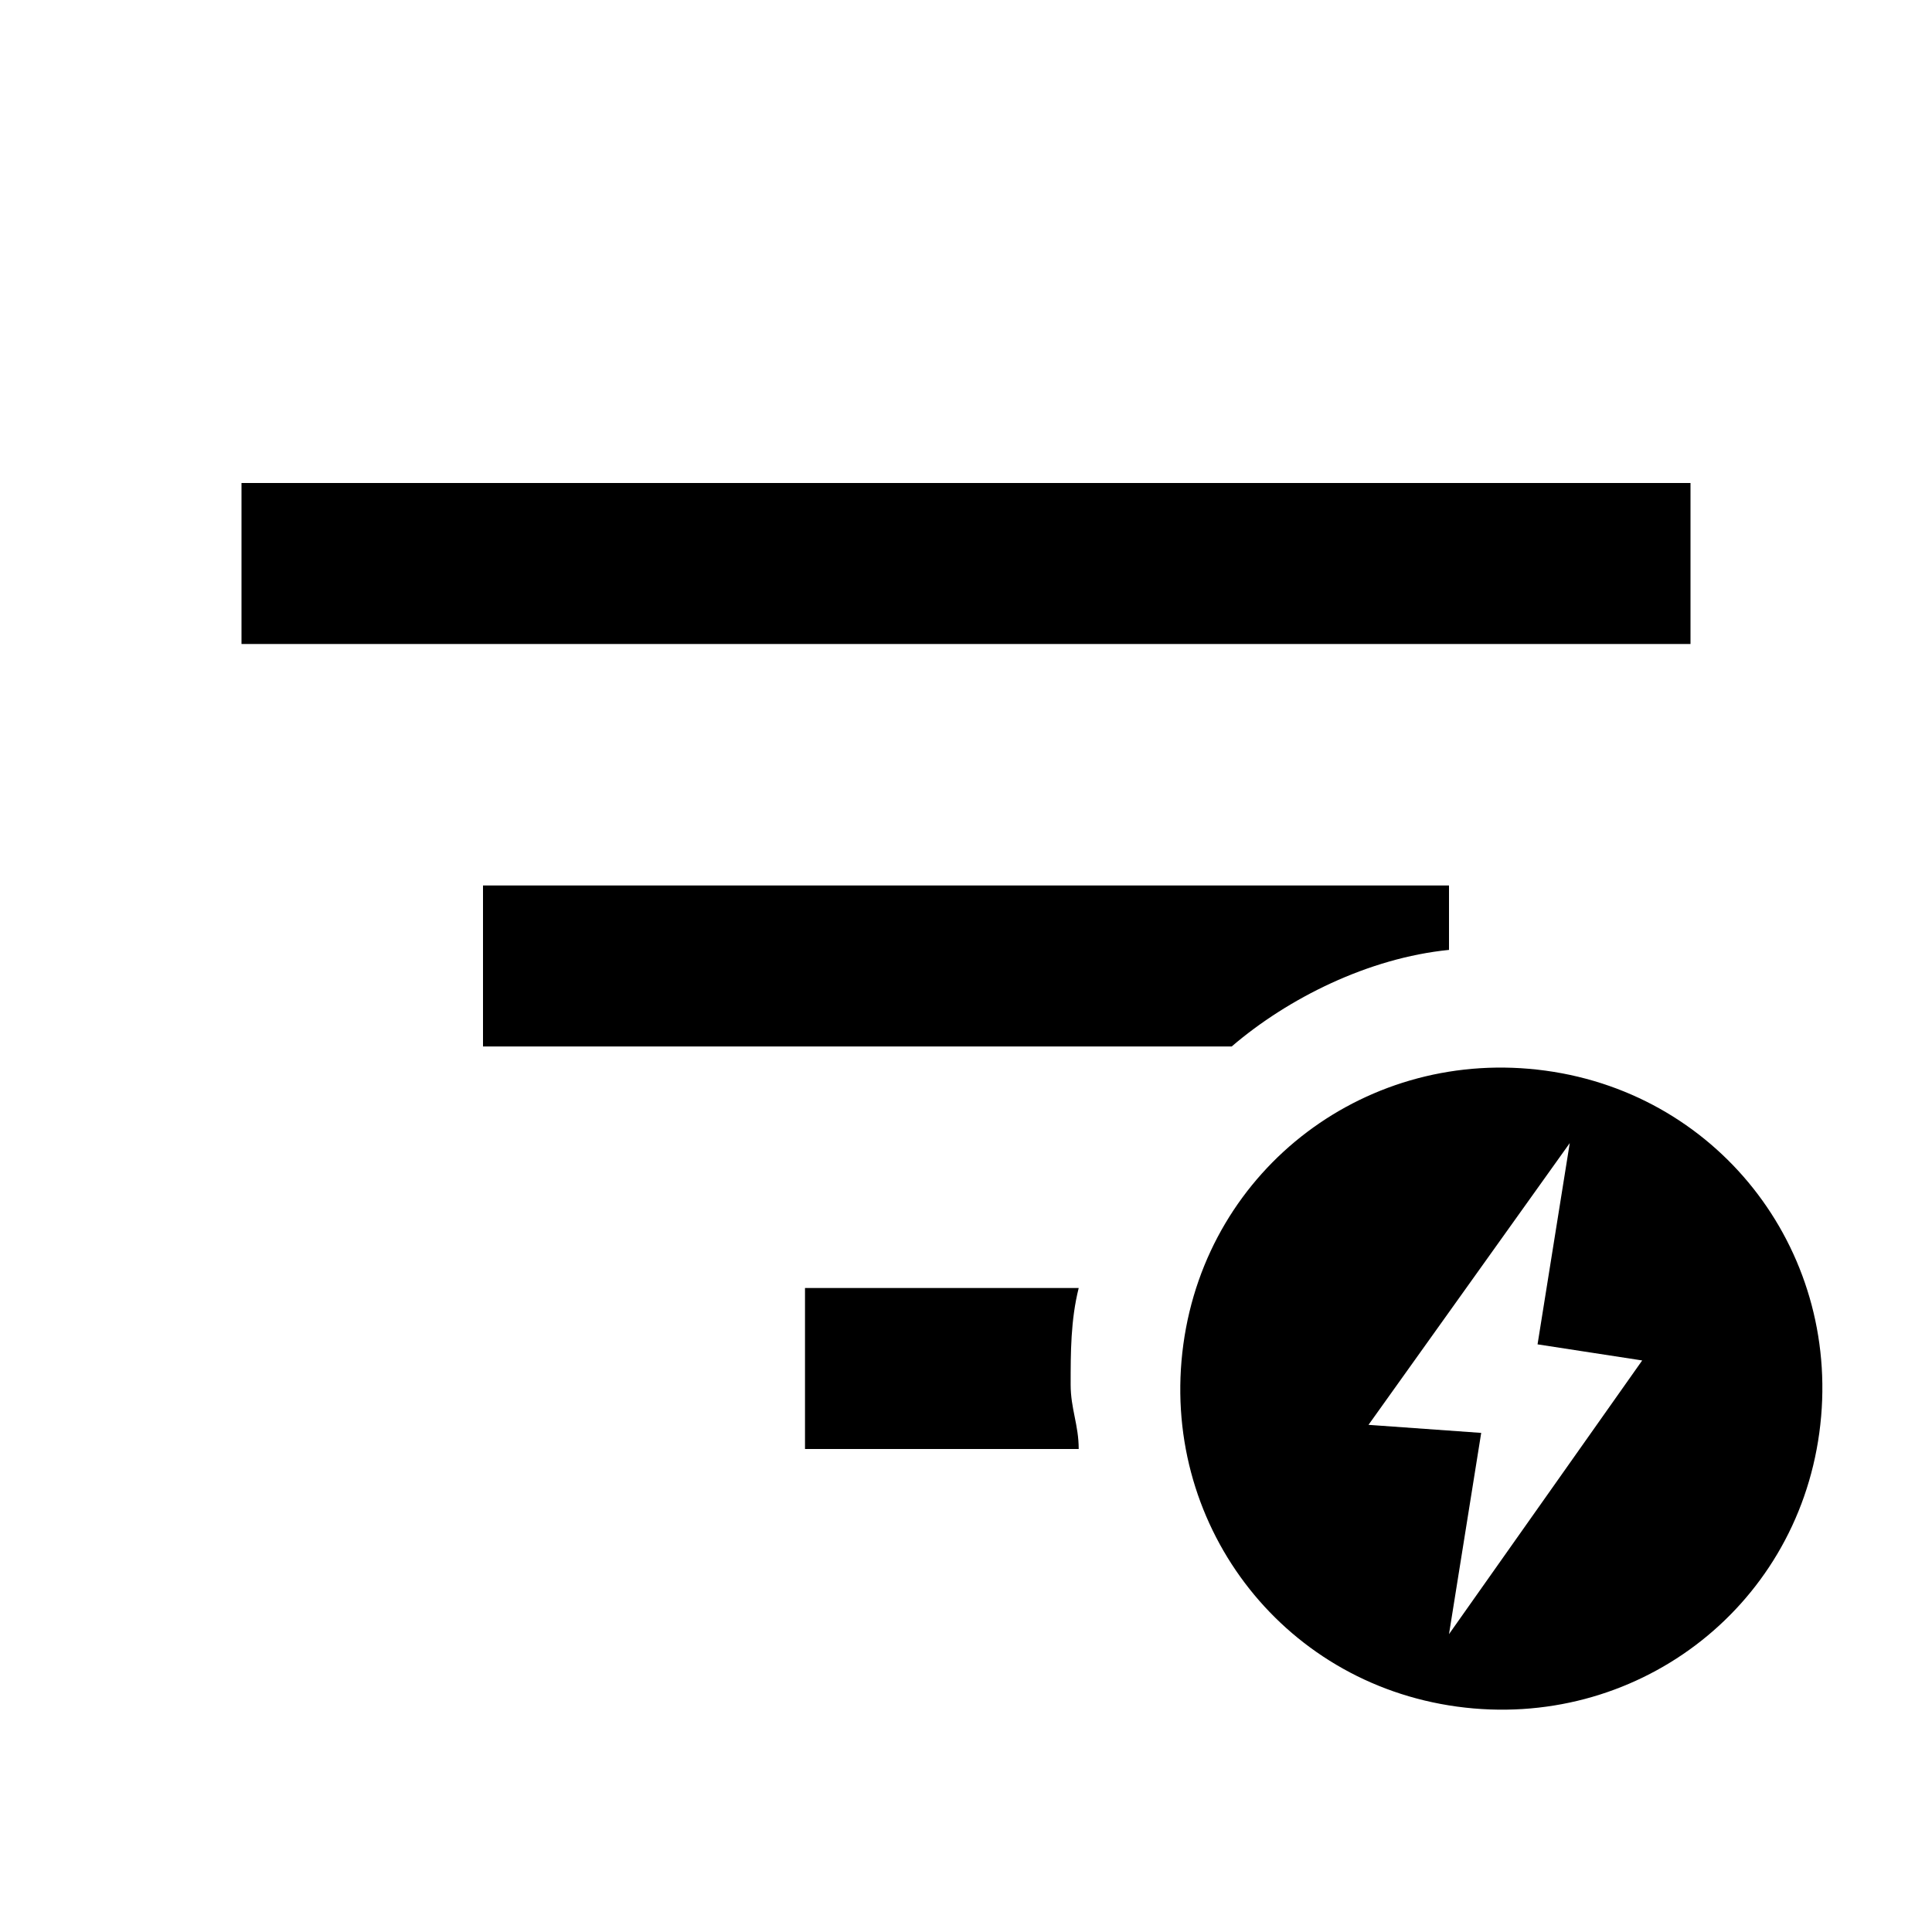<?xml version="1.0" encoding="utf-8"?>
<!-- Generator: Adobe Illustrator 24.3.0, SVG Export Plug-In . SVG Version: 6.00 Build 0)  -->
<svg version="1.1" id="Слой_1" xmlns="http://www.w3.org/2000/svg" xmlns:xlink="http://www.w3.org/1999/xlink" x="0px" y="0px"
	 viewBox="0 0 24 24" xml:space="preserve">
<path fill="none" class="st0" d="M0,0h24v24H0V0z"/>
<path d="M19.2,13.3c-2.2-0.3-4.2,1.2-4.5,3.4s1.2,4.2,3.4,4.5s4.2-1.2,4.5-3.4S21.4,13.6,19.2,13.3z M18,20.3l0.4-2.5L17,17.7
	l2.5-3.5l-0.4,2.5l1.3,0.2L18,20.3z"/>
<g>
	<rect x="3" y="6" width="18" height="2"/>
	<path d="M18,11.8V11H6v2h9.3C16,12.4,17,11.9,18,11.8z"/>
	<path d="M13.3,17.2c0-0.4,0-0.8,0.1-1.2H10v2h3.4C13.4,17.7,13.3,17.5,13.3,17.2z"/>
</g>
</svg>
